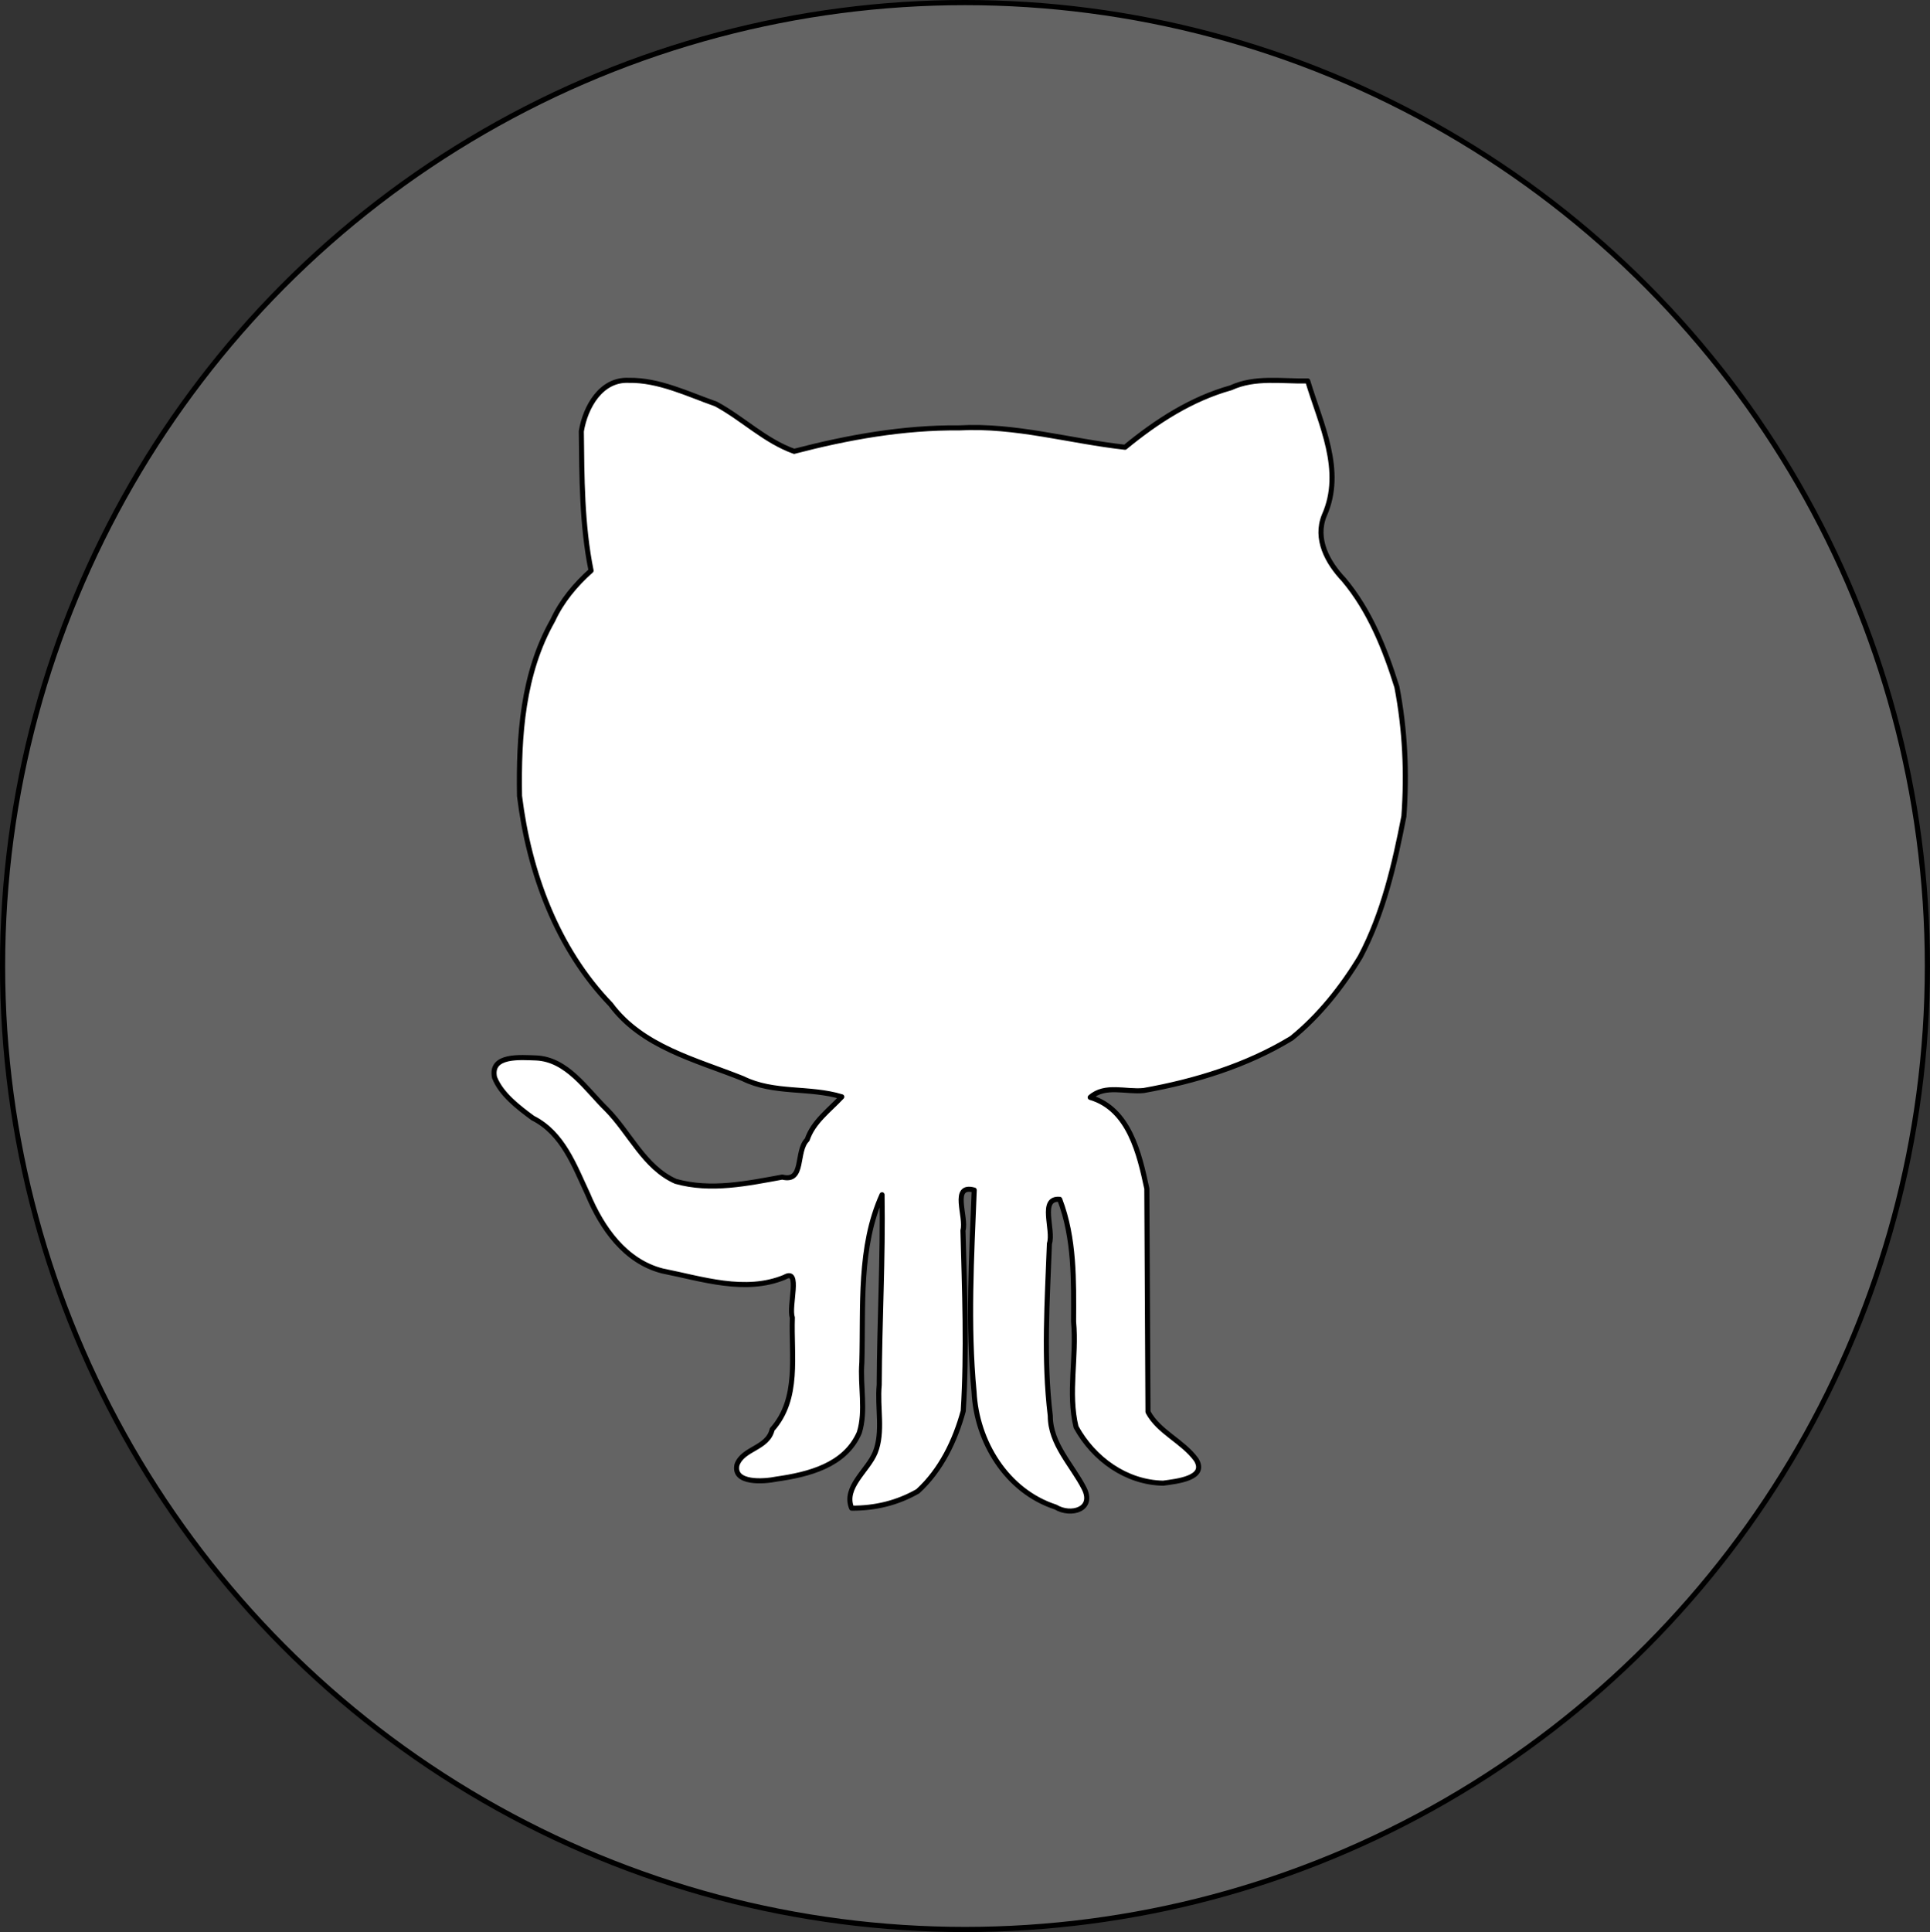 <?xml version="1.0" encoding="UTF-8" standalone="no"?>
<!-- Created with Inkscape (http://www.inkscape.org/) -->

<svg
   width="112.146mm"
   height="112.241mm"
   viewBox="0 0 112.146 112.241"
   version="1.1"
   id="svg1"
   xml:space="preserve"
   inkscape:version="1.3.2 (091e20e, 2023-11-25, custom)"
   sodipodi:docname="logo-github.svg"
   xmlns:inkscape="http://www.inkscape.org/namespaces/inkscape"
   xmlns:sodipodi="http://sodipodi.sourceforge.net/DTD/sodipodi-0.dtd"
   xmlns="http://www.w3.org/2000/svg"
   xmlns:svg="http://www.w3.org/2000/svg"><rect x="0" y="0" width="112.146" height="112.241" fill="#333333" stroke="none"/><sodipodi:namedview
     id="namedview1"
     pagecolor="#ffffff"
     bordercolor="#000000"
     borderopacity="0.25"
     inkscape:showpageshadow="2"
     inkscape:pageopacity="0.0"
     inkscape:pagecheckerboard="0"
     inkscape:deskcolor="#d1d1d1"
     inkscape:document-units="mm"
     inkscape:zoom="0.69219276"
     inkscape:cx="-296.16028"
     inkscape:cy="210.20156"
     inkscape:window-width="2400"
     inkscape:window-height="1261"
     inkscape:window-x="2391"
     inkscape:window-y="-9"
     inkscape:window-maximized="1"
     inkscape:current-layer="layer1" /><defs
     id="defs1" /><g
     inkscape:label="Calque 1"
     inkscape:groupmode="layer"
     id="layer1"
     transform="translate(-54.39,-57.307)"><ellipse
       style="fill:#646464;fill-opacity:1;stroke:#000000;stroke-width:0.3;stroke-linecap:round;stroke-linejoin:round;stroke-dasharray:none"
       id="path1"
       cx="110.462"
       cy="113.427"
       rx="55.923"
       ry="55.97" /><path
       style="fill:#ffffff;fill-opacity:1;stroke:#000000;stroke-width:0.295;stroke-linecap:round;stroke-linejoin:round;stroke-dasharray:none"
       d="m 100.539,83.525 c 3.139,-0.817 6.338,-1.391 9.593,-1.361 3.26,-0.179 6.419,0.771 9.628,1.125 1.836,-1.508 3.846,-2.809 6.153,-3.455 1.412,-0.65 2.964,-0.363 4.464,-0.397 0.753,2.513 2.126,5.197 0.963,7.811 -0.561,1.37 0.187,2.734 1.127,3.727 1.512,1.796 2.4,4.028 3.091,6.24 0.477,2.47 0.591,5.016 0.407,7.515 -0.541,2.79 -1.2,5.643 -2.534,8.163 -1.064,1.762 -2.397,3.437 -3.992,4.728 -2.612,1.592 -5.607,2.504 -8.59,3.037 -1.043,0.111 -2.246,-0.369 -3.112,0.398 2.267,0.666 2.856,3.281 3.291,5.305 0.022,4.323 0.044,8.647 0.067,12.97 0.621,1.172 2.014,1.691 2.799,2.769 0.671,1.096 -1.168,1.265 -1.919,1.37 -2.151,-0.041 -4.042,-1.408 -5.06,-3.262 -0.484,-1.979 0.047,-4.09 -0.144,-6.126 0.01,-2.39 0.062,-4.83 -0.805,-7.101 -1.199,-0.105 -0.335,1.774 -0.598,2.57 -0.125,3.339 -0.353,6.679 0.051,10.009 -0.004,1.635 1.278,2.861 1.962,4.207 0.623,1.226 -0.76,1.631 -1.661,1.087 -2.839,-0.921 -4.589,-3.799 -4.731,-6.694 -0.37,-3.893 -0.144,-7.817 0.01,-11.718 -1.362,-0.377 -0.431,1.569 -0.655,2.345 0.094,3.49 0.235,7.012 0.017,10.486 -0.469,1.73 -1.3,3.445 -2.639,4.667 -1.19,0.681 -2.477,0.989 -3.845,0.981 -0.498,-1.219 0.944,-2.178 1.371,-3.24 0.477,-1.193 0.106,-2.628 0.231,-3.915 0.015,-3.685 0.226,-7.367 0.164,-11.053 -1.372,3.043 -1.082,6.489 -1.173,9.751 -0.108,1.342 0.25,2.809 -0.149,4.072 -0.825,1.906 -2.95,2.431 -4.816,2.697 -0.72,0.148 -2.532,0.287 -2.293,-0.828 0.345,-0.973 1.785,-0.942 2.047,-2.057 1.601,-1.802 1.093,-4.299 1.172,-6.505 -0.235,-0.64 0.513,-2.903 -0.45,-2.339 -2.288,0.946 -4.793,0.094 -7.101,-0.363 -2.171,-0.553 -3.518,-2.497 -4.34,-4.461 -0.78,-1.661 -1.442,-3.539 -3.195,-4.424 -0.846,-0.626 -1.836,-1.378 -2.219,-2.353 -0.285,-1.353 1.551,-1.159 2.422,-1.137 1.801,0.086 2.898,1.815 4.084,2.976 1.364,1.379 2.189,3.379 4.02,4.193 2.046,0.576 4.166,0.12 6.194,-0.248 1.308,0.328 0.758,-1.498 1.447,-2.174 0.349,-1.043 1.285,-1.708 2.011,-2.489 -1.894,-0.579 -3.938,-0.16 -5.755,-1.062 -2.718,-1.088 -5.848,-1.835 -7.676,-4.305 -3.137,-3.252 -4.752,-7.695 -5.296,-12.11 -0.058,-3.484 0.177,-7.112 1.935,-10.207 0.51,-1.11 1.312,-2.074 2.223,-2.883 -0.537,-2.651 -0.536,-5.409 -0.566,-8.096 0.232,-1.404 1.136,-3.029 2.747,-2.959 1.77,-0.031 3.434,0.799 5.078,1.375 1.569,0.847 2.842,2.144 4.546,2.752 z"
       id="path2" /></g></svg>
